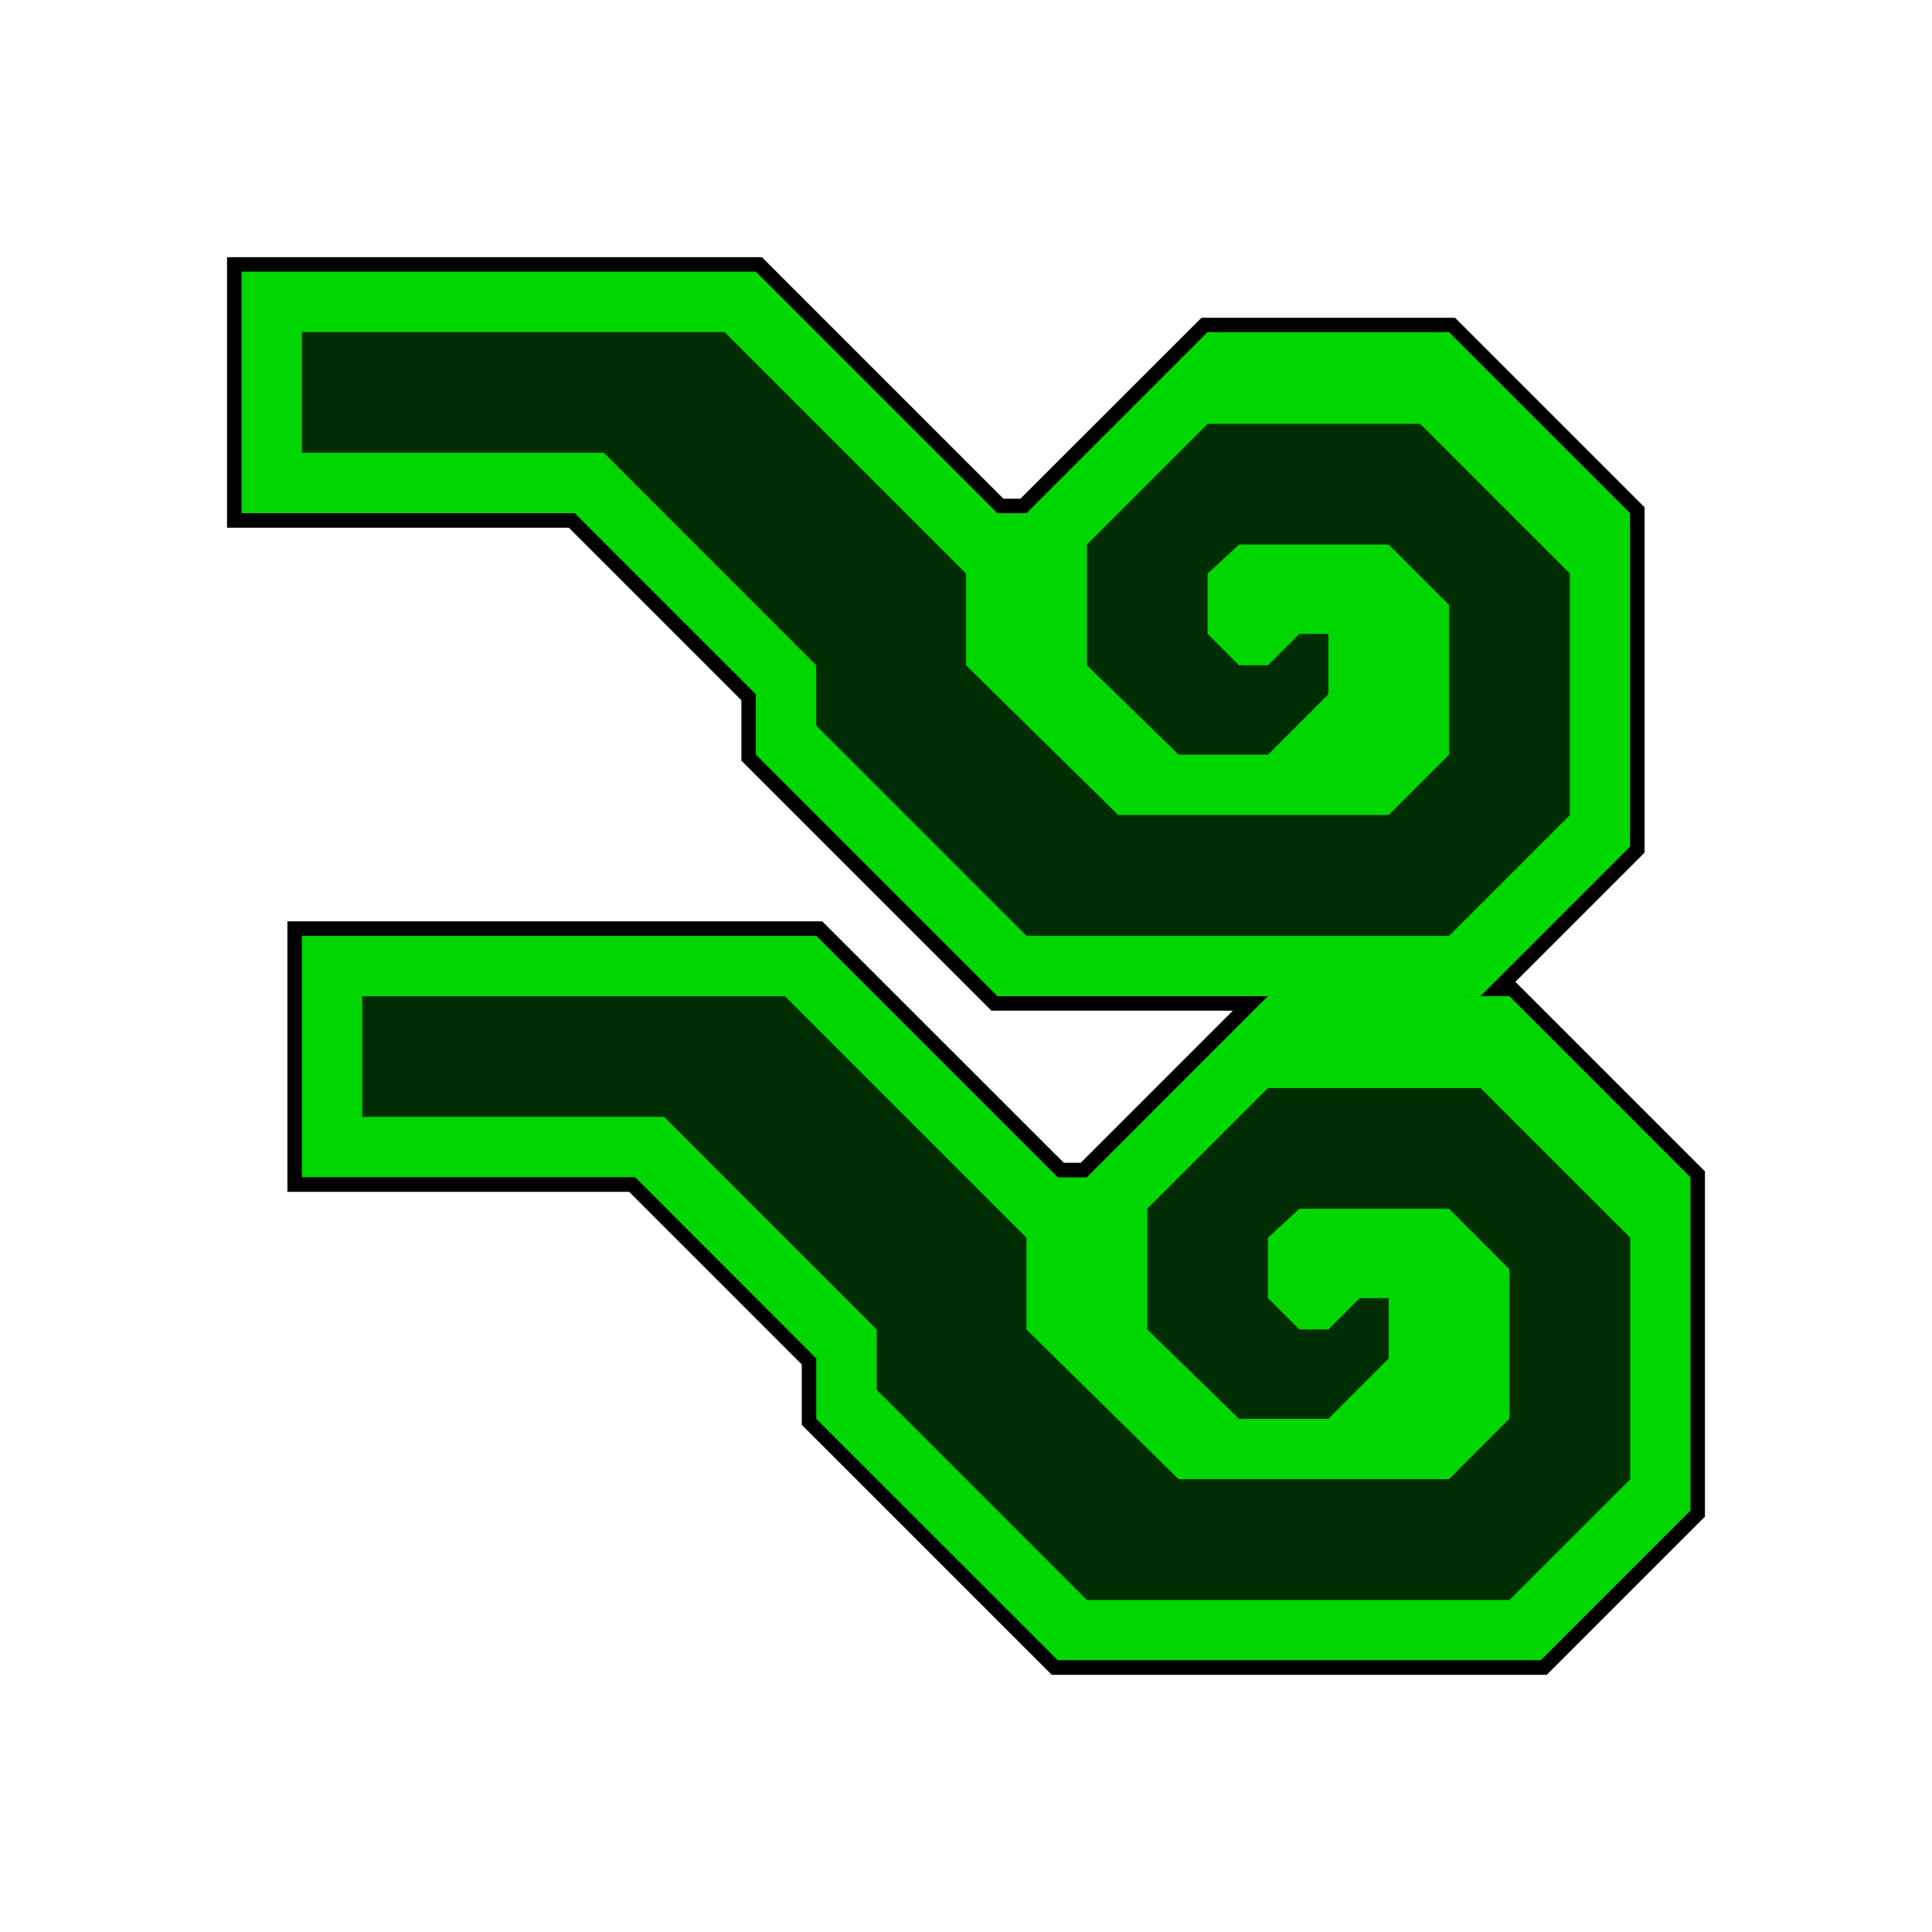 <?xml version="1.0" encoding="UTF-8" standalone="no"?>
<!-- Created with Inkscape (http://www.inkscape.org/) -->

<svg
   xmlns:dc="http://purl.org/dc/elements/1.1/"
   xmlns:cc="http://creativecommons.org/ns#"
   xmlns:rdf="http://www.w3.org/1999/02/22-rdf-syntax-ns#"
   xmlns:svg="http://www.w3.org/2000/svg"
   xmlns="http://www.w3.org/2000/svg"
   xmlns:sodipodi="http://sodipodi.sourceforge.net/DTD/sodipodi-0.dtd"
   xmlns:inkscape="http://www.inkscape.org/namespaces/inkscape"
   width="64"
   height="64"
   viewBox="0 0 16.933 16.933"
   version="1.1"
   id="svg1401"
   inkscape:version="0.92.5 (2060ec1f9f, 2020-04-08)"
   sodipodi:docname="StatusEffect-Wind Res MHRise.svg">
  <defs
     id="defs1395">
    <pattern
       y="0"
       x="0"
       height="6"
       width="6"
       patternUnits="userSpaceOnUse"
       id="EMFhbasepattern" />
    <pattern
       y="0"
       x="0"
       height="6"
       width="6"
       patternUnits="userSpaceOnUse"
       id="EMFhbasepattern-9" />
    <pattern
       y="0"
       x="0"
       height="6"
       width="6"
       patternUnits="userSpaceOnUse"
       id="EMFhbasepattern-4" />
    <pattern
       y="0"
       x="0"
       height="6"
       width="6"
       patternUnits="userSpaceOnUse"
       id="EMFhbasepattern-92" />
    <pattern
       y="0"
       x="0"
       height="6"
       width="6"
       patternUnits="userSpaceOnUse"
       id="EMFhbasepattern-5" />
    <pattern
       y="0"
       x="0"
       height="6"
       width="6"
       patternUnits="userSpaceOnUse"
       id="EMFhbasepattern-2" />
    <pattern
       y="0"
       x="0"
       height="6"
       width="6"
       patternUnits="userSpaceOnUse"
       id="EMFhbasepattern-7" />
    <filter
       inkscape:collect="always"
       style="color-interpolation-filters:sRGB"
       id="filter1638"
       x="-0.059"
       width="1.117"
       y="-0.061"
       height="1.123">
      <feGaussianBlur
         inkscape:collect="always"
         stdDeviation="0.311"
         id="feGaussianBlur1640" />
    </filter>
  </defs>
  <sodipodi:namedview
     id="base"
     pagecolor="#ffffff"
     bordercolor="#666666"
     borderopacity="1.0"
     inkscape:pageopacity="0.0"
     inkscape:pageshadow="2"
     inkscape:zoom="3.959798"
     inkscape:cx="37.142576"
     inkscape:cy="46.352847"
     inkscape:document-units="px"
     inkscape:current-layer="layer1"
     showgrid="false"
     units="px"
     inkscape:window-width="1920"
     inkscape:window-height="1017"
     inkscape:window-x="1912"
     inkscape:window-y="-8"
     inkscape:window-maximized="1" />
  <g
     inkscape:label="Layer 1"
     inkscape:groupmode="layer"
     id="layer1"
     transform="translate(0,-280.067)">
    <path
       id="path1616"
       d="m 2.117,282.448 v 2.117 h 2.921 l 1.587,1.587 v 0.529 l 2.117,2.117 H 11.112 l -1.587,1.587 H 9.271 L 7.154,288.269 H 2.646 v 2.117 h 2.921 l 1.587,1.587 v 0.529 l 2.117,2.117 h 4.233 l 1.312,-1.312 v -2.921 l -1.587,-1.587 h -0.254 l 1.312,-1.312 v -2.921 l -1.587,-1.587 H 10.583 L 8.996,284.565 H 8.742 l -2.117,-2.117 z"
       style="fill:#000000;fill-opacity:1;fill-rule:nonzero;stroke:#000000;stroke-width:0.254px;stroke-linecap:butt;stroke-linejoin:miter;stroke-miterlimit:4;stroke-dasharray:none;stroke-opacity:1;filter:url(#filter1638)"
       inkscape:connector-curvature="0" />
    <path
       id="path1618"
       d="m 2.117,282.448 h 4.508 l 2.117,2.117 h 0.254 l 1.587,-1.587 h 2.117 l 1.587,1.587 v 2.921 l -1.312,1.312 H 8.742 l -2.117,-2.117 v -0.529 L 5.038,284.565 H 2.117 Z"
       style="fill:#00d600;fill-opacity:1;fill-rule:nonzero;stroke:none;stroke-width:0.265"
       inkscape:connector-curvature="0" />
    <path
       id="path1620"
       d="m 2.646,282.977 h 3.704 l 2.117,2.117 v 0.804 l 1.333,1.312 h 2.371 l 0.529,-0.529 v -1.312 l -0.529,-0.529 h -1.312 l -0.275,0.254 v 0.529 l 0.275,0.275 h 0.254 l 0.275,-0.275 h 0.254 v 0.529 l -0.529,0.529 h -0.783 l -0.804,-0.783 v -1.058 l 1.058,-1.058 h 1.863 l 1.312,1.312 v 2.117 l -1.058,1.058 H 8.996 L 7.154,286.427 v -0.529 L 5.292,284.035 H 2.646 Z"
       style="fill:#002d01;fill-opacity:1;fill-rule:nonzero;stroke:none;stroke-width:0.265"
       inkscape:connector-curvature="0" />
    <path
       id="path1622"
       d="M 2.646,288.269 H 7.154 l 2.117,2.117 H 9.525 L 11.112,288.798 h 2.117 l 1.587,1.587 v 2.921 l -1.312,1.312 H 9.271 L 7.154,292.502 v -0.529 L 5.567,290.385 H 2.646 Z"
       style="fill:#00d600;fill-opacity:1;fill-rule:nonzero;stroke:none;stroke-width:0.265"
       inkscape:connector-curvature="0" />
    <path
       id="path1624"
       d="m 3.175,288.798 h 3.704 l 2.117,2.117 v 0.804 l 1.333,1.312 h 2.371 l 0.529,-0.529 v -1.312 l -0.529,-0.529 h -1.312 l -0.275,0.254 v 0.529 l 0.275,0.275 h 0.254 l 0.275,-0.275 h 0.254 v 0.529 l -0.529,0.529 h -0.783 l -0.804,-0.783 v -1.058 l 1.058,-1.058 h 1.863 l 1.312,1.312 v 2.117 l -1.058,1.058 H 9.525 l -1.841,-1.841 v -0.529 L 5.821,289.856 H 3.175 Z"
       style="fill:#002d01;fill-opacity:1;fill-rule:nonzero;stroke:none;stroke-width:0.265"
       inkscape:connector-curvature="0" />
  </g>
</svg>
